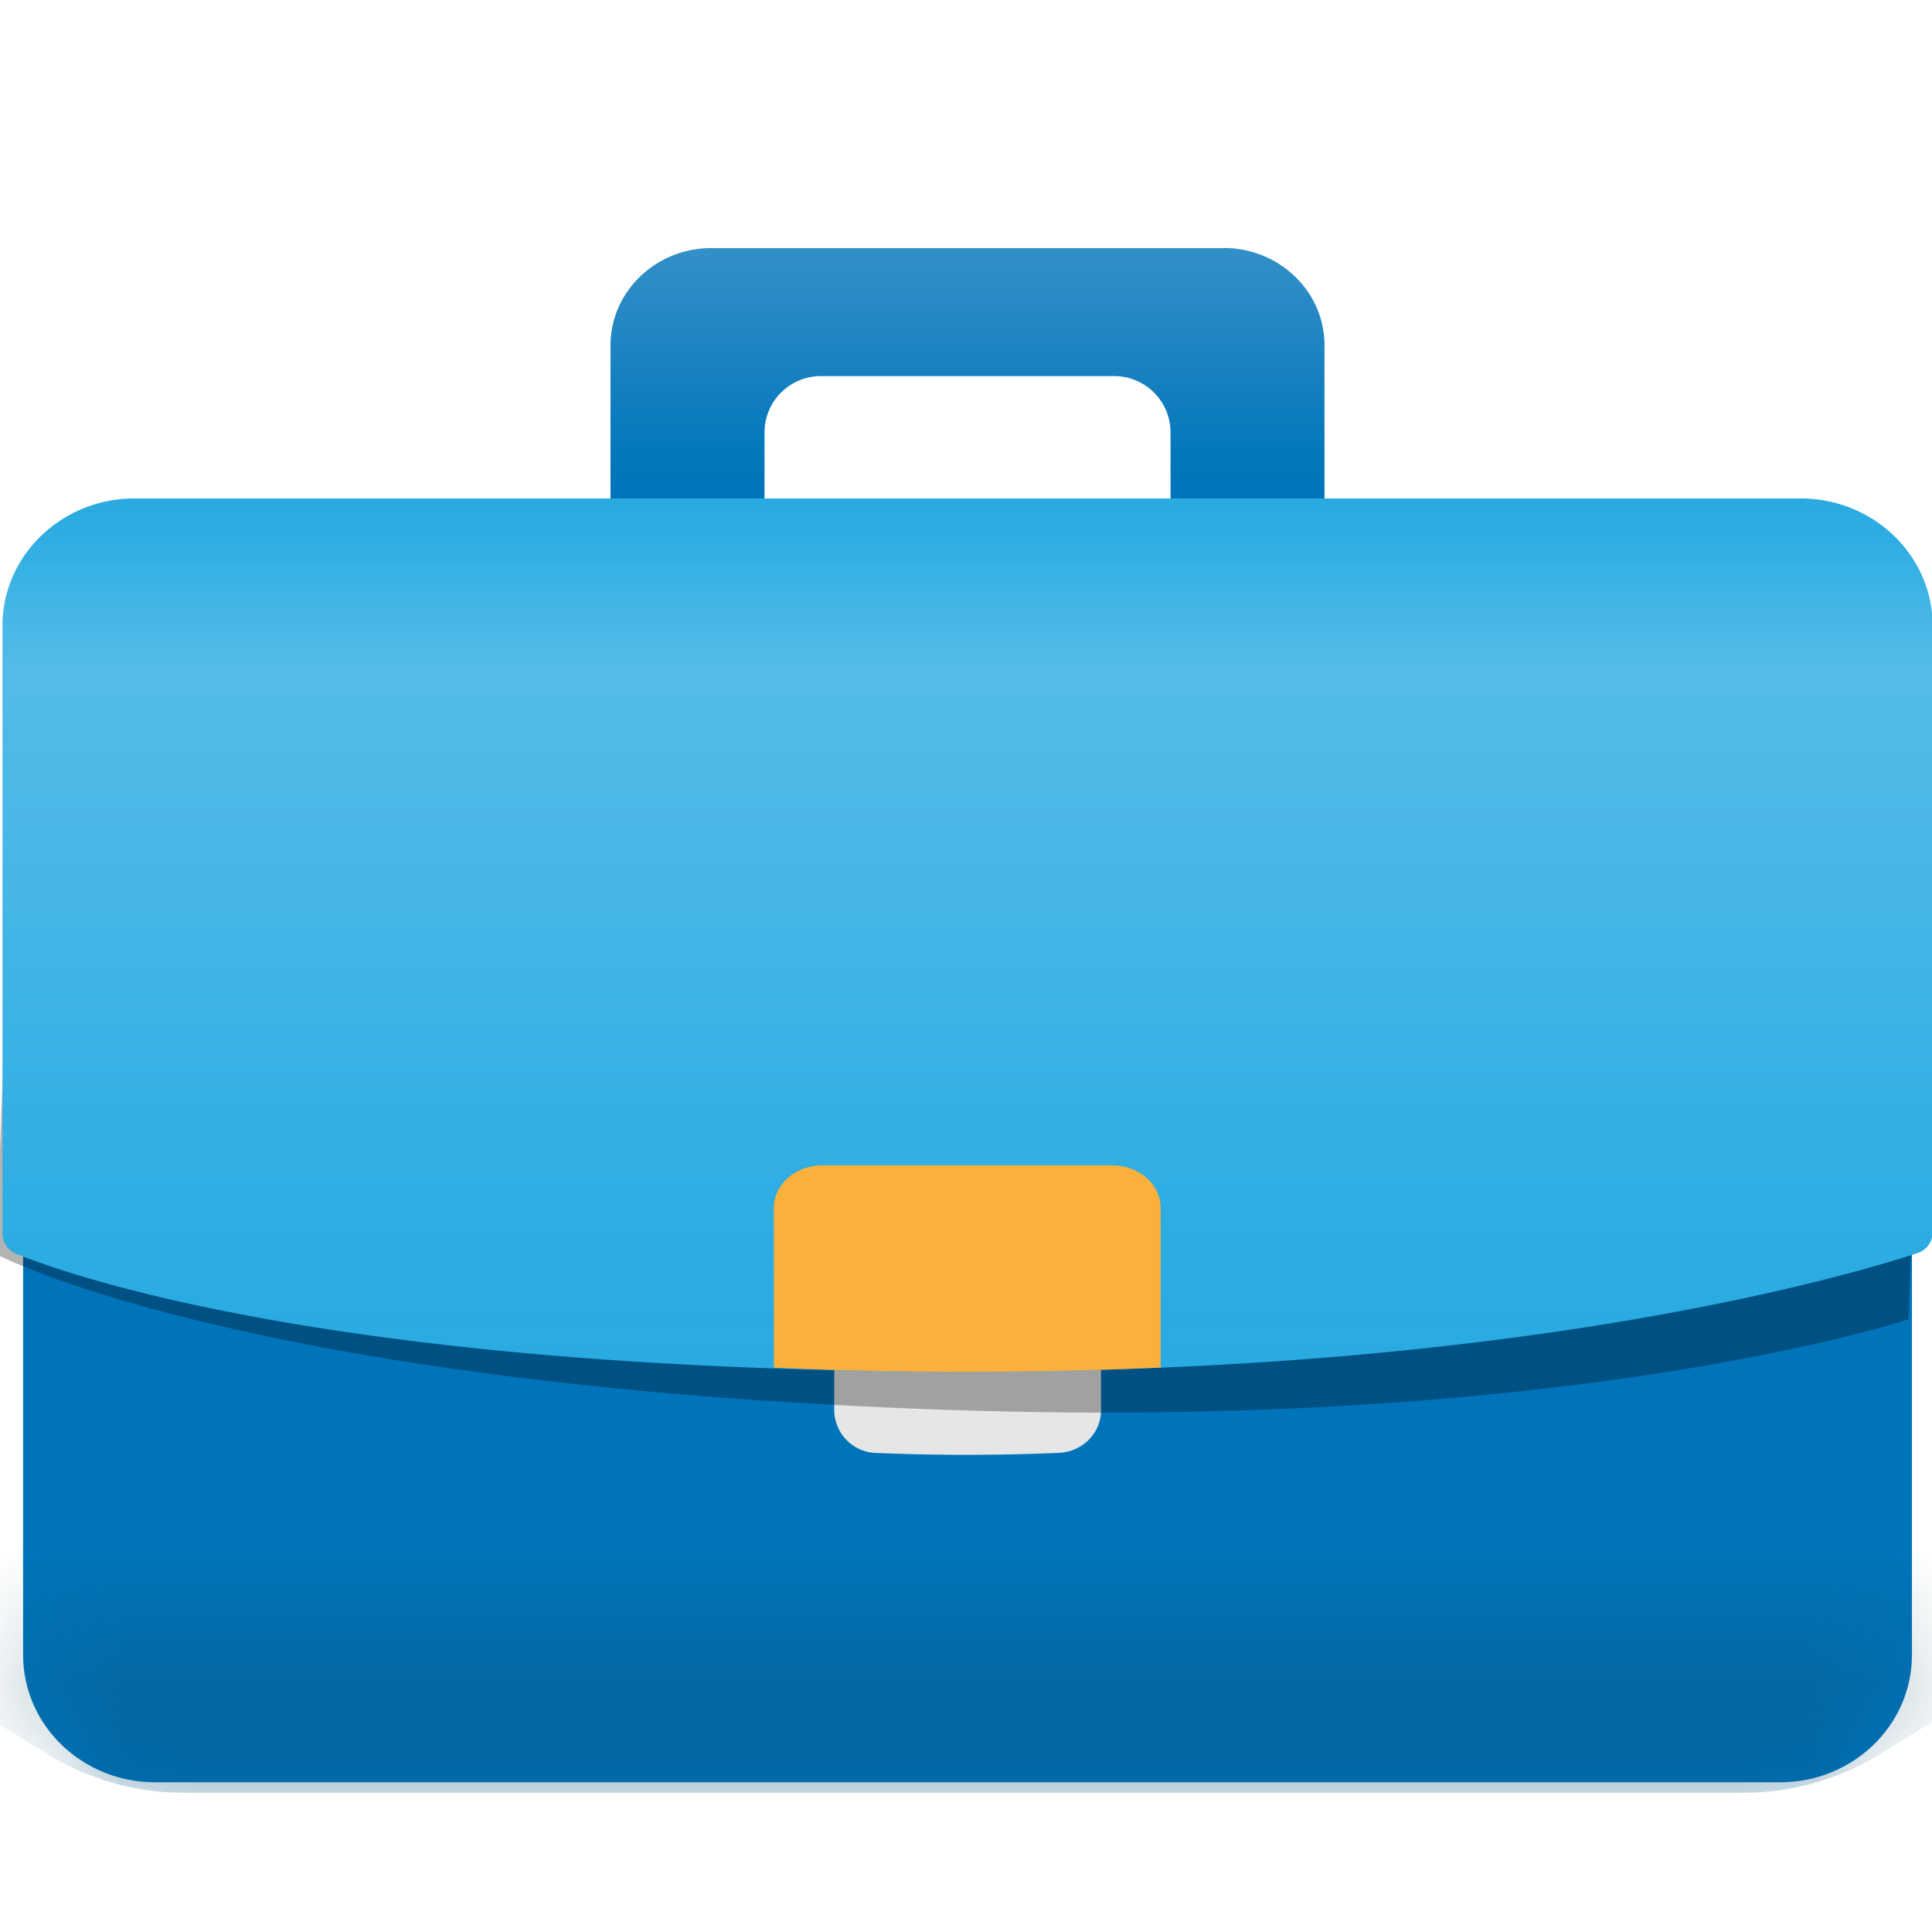 <svg xmlns:xlink="http://www.w3.org/1999/xlink" xmlns="http://www.w3.org/2000/svg" width="24" height="24" viewBox="0 0 24 24" class="svg-wrapper--8ky9e"><defs><linearGradient x1="50%" y1="100%" x2="50%" y2="0%" id="jobs_svg__a"><stop stop-color="#29ABE2" stop-opacity="0" offset="0%"></stop><stop stop-color="#3FB4E5" stop-opacity="0.007" offset="3.69%"></stop><stop stop-color="#6CC5EB" stop-opacity="0.024" offset="12.01%"></stop><stop stop-color="#94D5F0" stop-opacity="0.042" offset="20.91%"></stop><stop stop-color="#B5E2F5" stop-opacity="0.061" offset="30.3%"></stop><stop stop-color="#D0EDF9" stop-opacity="0.081" offset="40.3%"></stop><stop stop-color="#E5F5FB" stop-opacity="0.102" offset="51.14%"></stop><stop stop-color="#F4FBFD" stop-opacity="0.127" offset="63.24%"></stop><stop stop-color="#FCFEFF" stop-opacity="0.155" offset="77.59%"></stop><stop stop-color="#FFF" stop-opacity="0.2" offset="100%"></stop></linearGradient><path d="M23.751 9.146V.885H.287v8.261c0 .874.734 1.582 1.64 1.582h20.186c.905 0 1.638-.708 1.638-1.582z" id="jobs_svg__b"></path><linearGradient x1="50%" y1="100%" x2="50%" y2="0%" id="jobs_svg__c"><stop stop-color="#005080" stop-opacity="0.5" offset="0%"></stop><stop stop-color="#024E7B" stop-opacity="0.467" offset="6.7%"></stop><stop stop-color="#0A4968" stop-opacity="0.318" offset="31.434%"></stop><stop stop-color="#0E455D" stop-opacity="0.165" offset="64.314%"></stop><stop stop-color="#104459" stop-opacity="0" offset="100%"></stop></linearGradient><linearGradient x1="50%" y1="100%" x2="50%" y2="0%" id="jobs_svg__e"><stop stop-color="#29ABE2" stop-opacity="0" offset="0%"></stop><stop stop-color="#4EB9E7" stop-opacity="0.011" offset="4.3%"></stop><stop stop-color="#77CAED" stop-opacity="0.025" offset="9.99%"></stop><stop stop-color="#9CD8F2" stop-opacity="0.04" offset="16.19%"></stop><stop stop-color="#BBE4F6" stop-opacity="0.057" offset="22.83%"></stop><stop stop-color="#D4EEF9" stop-opacity="0.074" offset="30.05%"></stop><stop stop-color="#E7F6FC" stop-opacity="0.094" offset="38.08%"></stop><stop stop-color="#F5FBFE" stop-opacity="0.117" offset="47.36%"></stop><stop stop-color="#FDFEFF" stop-opacity="0.146" offset="59.02%"></stop><stop stop-color="#FFF" stop-opacity="0.2" offset="80.68%"></stop><stop stop-color="#FCFEFF" stop-opacity="0.152" offset="85.29%"></stop><stop stop-color="#F4FBFE" stop-opacity="0.123" offset="88.07%"></stop><stop stop-color="#E6F5FC" stop-opacity="0.1" offset="90.37%"></stop><stop stop-color="#D1EDF9" stop-opacity="0.079" offset="92.41%"></stop><stop stop-color="#B7E3F5" stop-opacity="0.059" offset="94.27%"></stop><stop stop-color="#97D6F1" stop-opacity="0.041" offset="96%"></stop><stop stop-color="#70C7EC" stop-opacity="0.025" offset="97.63%"></stop><stop stop-color="#45B6E6" stop-opacity="0.009" offset="99.15%"></stop><stop stop-color="#29ABE2" stop-opacity="0" offset="100%"></stop></linearGradient><linearGradient x1="50%" y1="100%" x2="50%" y2="0%" id="jobs_svg__a"><stop stop-color="#29ABE2" stop-opacity="0" offset="0%"></stop><stop stop-color="#3FB4E5" stop-opacity="0.007" offset="3.69%"></stop><stop stop-color="#6CC5EB" stop-opacity="0.024" offset="12.01%"></stop><stop stop-color="#94D5F0" stop-opacity="0.042" offset="20.91%"></stop><stop stop-color="#B5E2F5" stop-opacity="0.061" offset="30.3%"></stop><stop stop-color="#D0EDF9" stop-opacity="0.081" offset="40.3%"></stop><stop stop-color="#E5F5FB" stop-opacity="0.102" offset="51.14%"></stop><stop stop-color="#F4FBFD" stop-opacity="0.127" offset="63.24%"></stop><stop stop-color="#FCFEFF" stop-opacity="0.155" offset="77.59%"></stop><stop stop-color="#FFF" stop-opacity="0.2" offset="100%"></stop></linearGradient><linearGradient x1="50%" y1="100%" x2="50%" y2="0%" id="jobs_svg__c"><stop stop-color="#005080" stop-opacity="0.5" offset="0%"></stop><stop stop-color="#024E7B" stop-opacity="0.467" offset="6.7%"></stop><stop stop-color="#0A4968" stop-opacity="0.318" offset="31.434%"></stop><stop stop-color="#0E455D" stop-opacity="0.165" offset="64.314%"></stop><stop stop-color="#104459" stop-opacity="0" offset="100%"></stop></linearGradient><linearGradient x1="50%" y1="100%" x2="50%" y2="0%" id="jobs_svg__e"><stop stop-color="#29ABE2" stop-opacity="0" offset="0%"></stop><stop stop-color="#4EB9E7" stop-opacity="0.011" offset="4.3%"></stop><stop stop-color="#77CAED" stop-opacity="0.025" offset="9.99%"></stop><stop stop-color="#9CD8F2" stop-opacity="0.04" offset="16.19%"></stop><stop stop-color="#BBE4F6" stop-opacity="0.057" offset="22.83%"></stop><stop stop-color="#D4EEF9" stop-opacity="0.074" offset="30.05%"></stop><stop stop-color="#E7F6FC" stop-opacity="0.094" offset="38.08%"></stop><stop stop-color="#F5FBFE" stop-opacity="0.117" offset="47.36%"></stop><stop stop-color="#FDFEFF" stop-opacity="0.146" offset="59.02%"></stop><stop stop-color="#FFF" stop-opacity="0.2" offset="80.68%"></stop><stop stop-color="#FCFEFF" stop-opacity="0.152" offset="85.29%"></stop><stop stop-color="#F4FBFE" stop-opacity="0.123" offset="88.07%"></stop><stop stop-color="#E6F5FC" stop-opacity="0.1" offset="90.37%"></stop><stop stop-color="#D1EDF9" stop-opacity="0.079" offset="92.41%"></stop><stop stop-color="#B7E3F5" stop-opacity="0.059" offset="94.27%"></stop><stop stop-color="#97D6F1" stop-opacity="0.041" offset="96%"></stop><stop stop-color="#70C7EC" stop-opacity="0.025" offset="97.63%"></stop><stop stop-color="#45B6E6" stop-opacity="0.009" offset="99.15%"></stop><stop stop-color="#29ABE2" stop-opacity="0" offset="100%"></stop></linearGradient><path d="M23.751 9.146V.885H.287v8.261c0 .874.734 1.582 1.64 1.582h20.186c.905 0 1.638-.708 1.638-1.582z" id="jobs_svg__b"></path><path d="M23.751 9.146V.885H.287v8.261c0 .874.734 1.582 1.64 1.582h20.186c.905 0 1.638-.708 1.638-1.582z" id="jobs_svg__b"></path></defs><g fill="none" fill-rule="evenodd"><path d="M15.201 3.082H8.837c-.692 0-1.253.542-1.253 1.21v1.9h1.913V5.36a.7.7 0 0 1 .712-.688h3.62a.7.7 0 0 1 .712.688v.834h1.912V4.29c.001-.667-.56-1.209-1.252-1.209z" fill="#0074BA"></path><path d="M15.201 3.082H8.837c-.692 0-1.253.542-1.253 1.21v1.9h1.913V5.36a.7.7 0 0 1 .712-.688h3.62a.7.7 0 0 1 .712.688v.834h1.912V4.29c.001-.667-.56-1.209-1.252-1.209z" fill="url(&quot;#jobs_svg__a&quot;)"></path><g transform="translate(0 11.412)" fill="none"><mask id="jobs_svg__d" fill="#FFFFFF"><use xlink:href="#jobs_svg__b" fill="#FFFFFF"></use></mask><use fill="#0074BA" xlink:href="#jobs_svg__b"></use><path d="M26.352 7.832H-2.41c-.4 0-.462.4-.101.624l3.08 1.912c.507.315 1.111.49 1.693.49H21.68c.581 0 1.186-.174 1.693-.49l3.08-1.912c.36-.223.3-.624-.101-.624z" fill="url(&quot;#jobs_svg__c&quot;)" mask="url(#jobs_svg__d)"></path></g><path d="M13.677 17.52c0 .283-.23.515-.522.528a26.902 26.902 0 0 1-2.27.001.536.536 0 0 1-.522-.527v-.54h3.314v.538z" fill="#E6E6E6"></path><path d="M22.418 7.07L1.912 6.373c-.897-.03-1.65.65-1.68 1.52l-.279 7.687s3.055 1.635 11.822 1.934c7.776.266 11.933-1.125 11.933-1.125l.278-7.688c.031-.87-.67-1.599-1.568-1.63z" opacity="0.3" fill="#000"></path><path d="M22.368 6.192H1.671c-.905 0-1.64.708-1.64 1.582v7.552c0 .11.068.208.173.25.762.307 4.142 1.463 11.816 1.463 6.876 0 10.905-1.18 11.798-1.472a.271.271 0 0 0 .19-.256V7.774c0-.874-.735-1.582-1.64-1.582z" fill="#29ABE2"></path><path d="M22.368.788H1.671c-.905 0-1.64.71-1.64 1.583v7.552c0 .109.068.207.173.25.762.307 4.142 1.463 11.816 1.463 6.876 0 10.905-1.18 11.798-1.472a.271.271 0 0 0 .19-.257V2.371c0-.874-.735-1.583-1.64-1.583z" fill="url(&quot;#jobs_svg__e&quot;)" transform="translate(0 5.403)"></path><path d="M14.42 16.988s-1.055.053-2.403.053c-1.494 0-2.404-.053-2.404-.053v-1.985c0-.291.271-.527.604-.527h3.598c.334 0 .603.237.603.527v1.985h.002z" fill="#FBB03B"></path></g></svg>